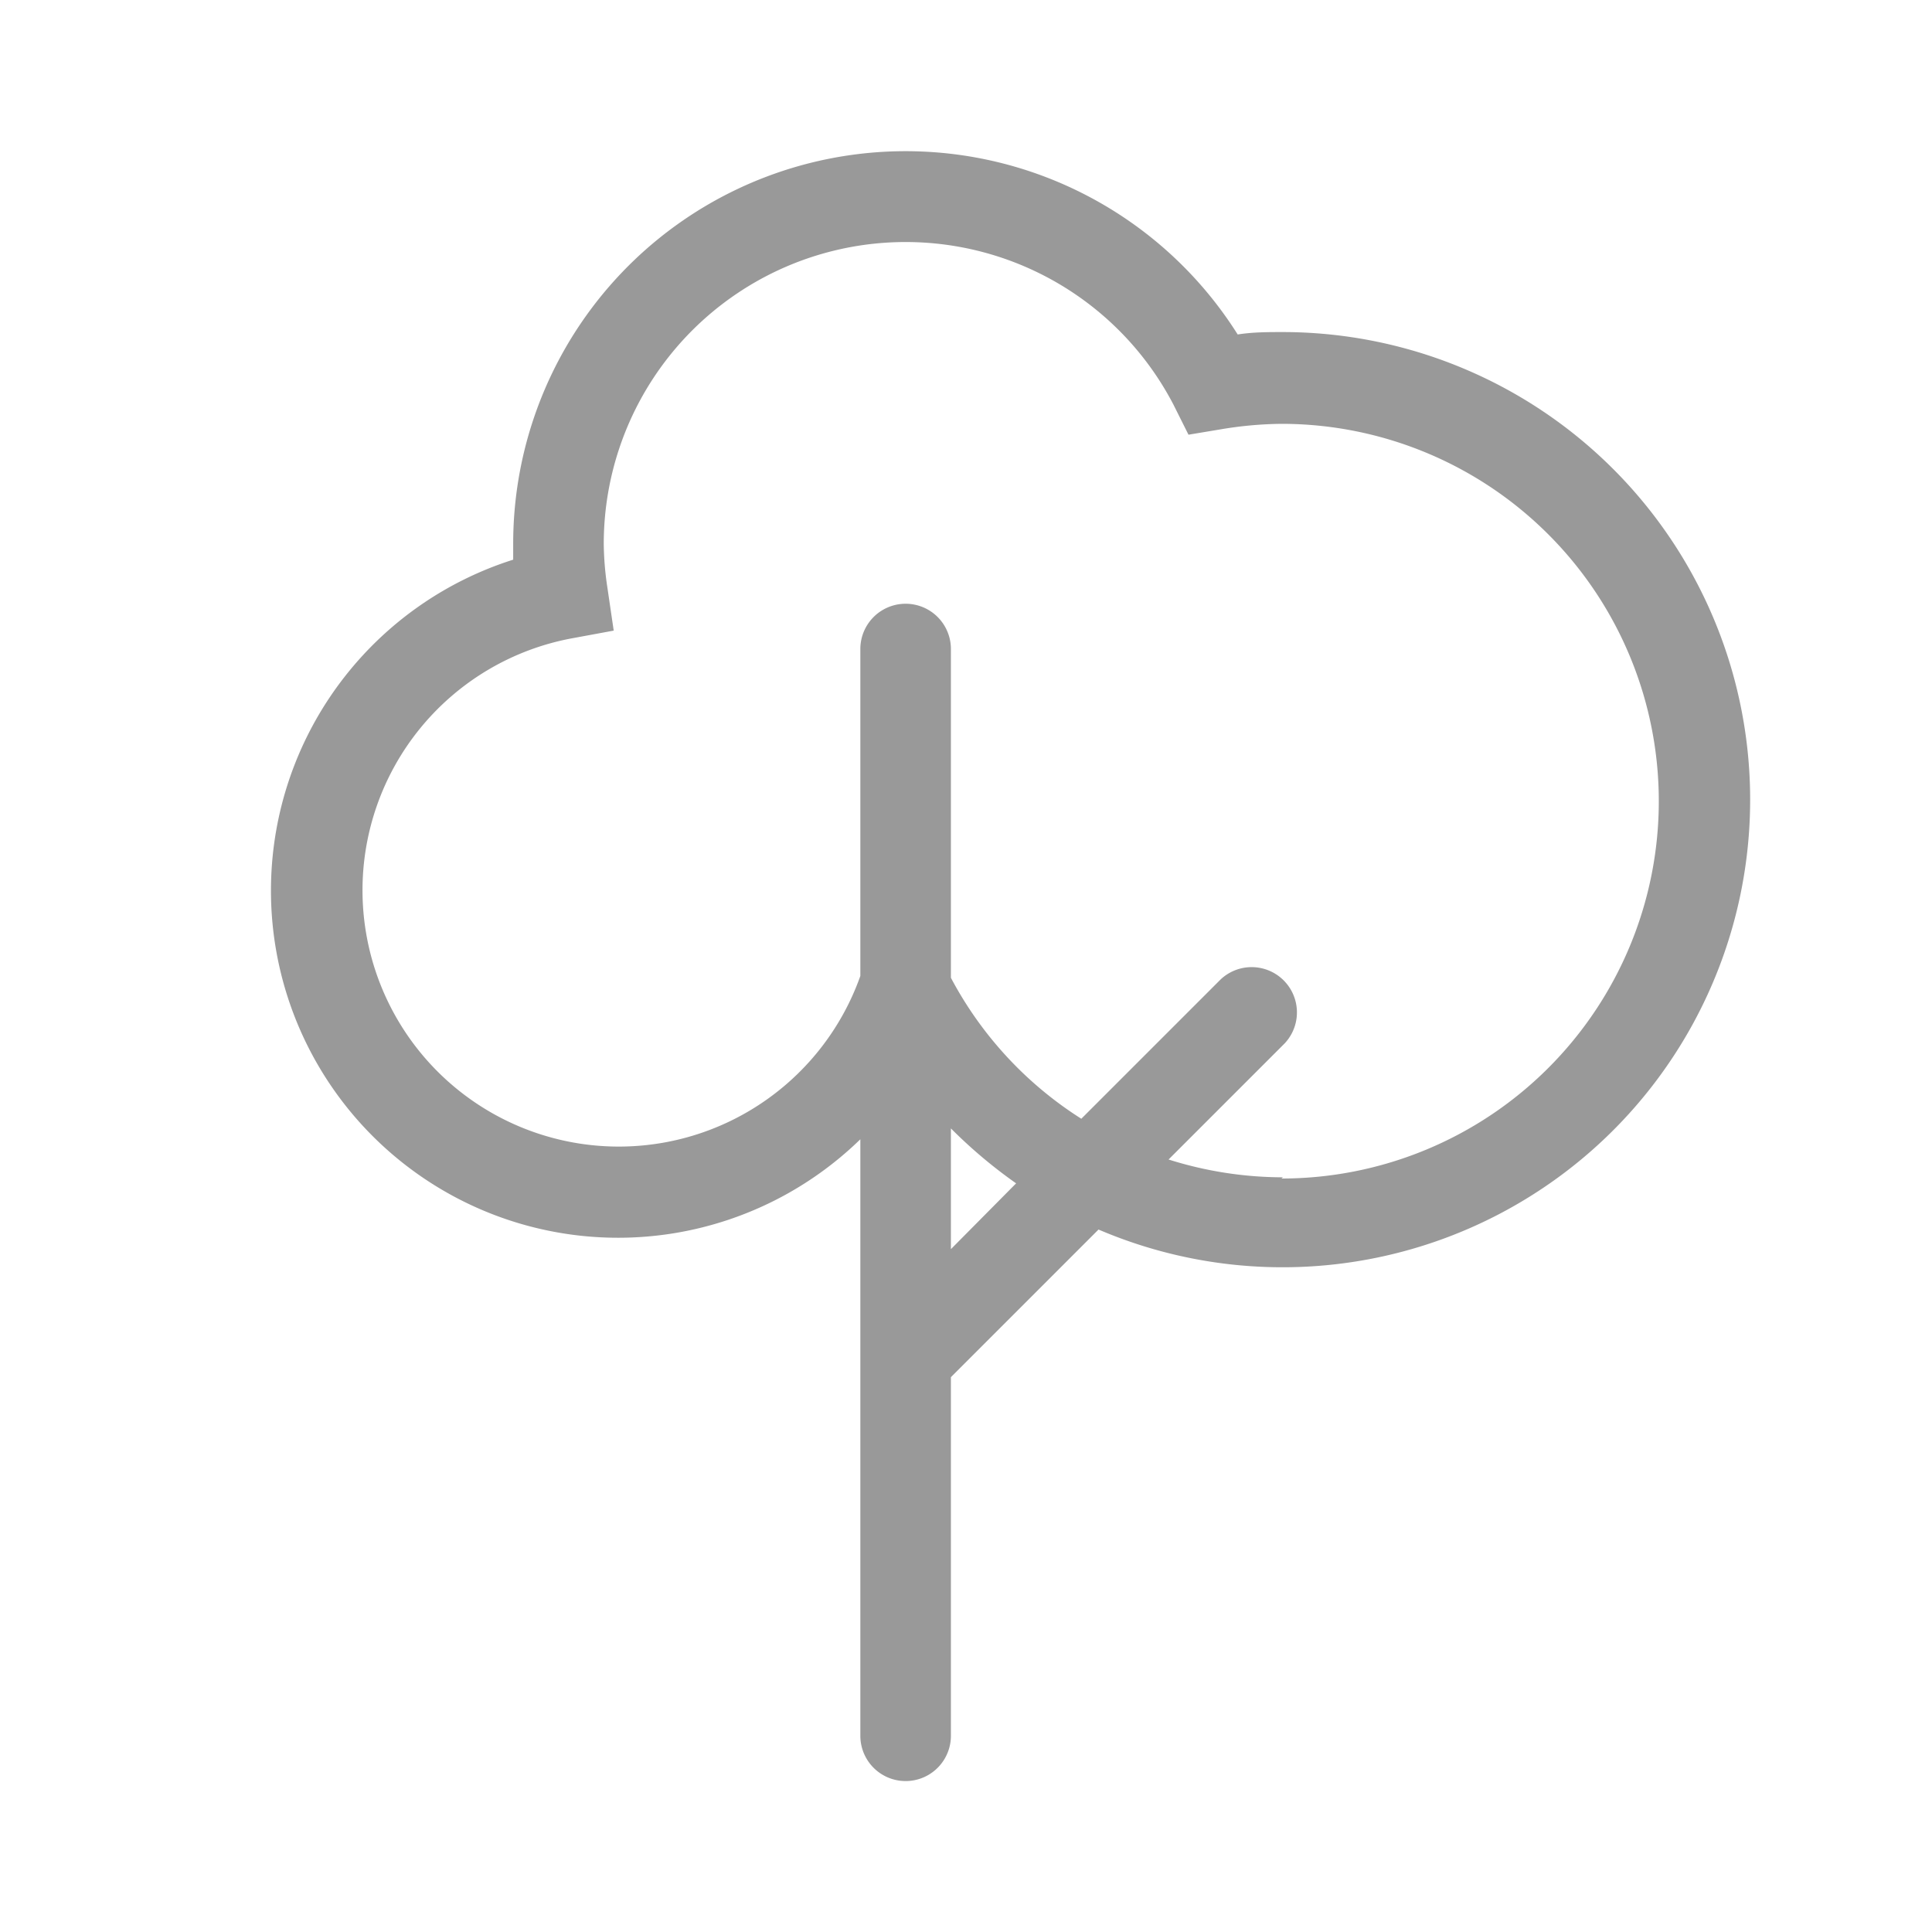 <svg xmlns="http://www.w3.org/2000/svg" viewBox="0 0 64 64"><defs><style>.cls-1{fill:none;}.cls-2{fill:#999;}</style></defs><title>Universe_Garden2_64px</title><g id="Square"><rect class="cls-1" width="64" height="64"/></g><g id="Icon"><path class="cls-2" d="M42.5,11c-.49,0-1,0-1.5.08A13,13,0,0,0,17,18c0,.18,0,.36,0,.54A11.5,11.5,0,1,0,28.5,37.74V57.5a1.5,1.5,0,0,0,3,0V45.62l4.89-4.89A15.49,15.49,0,1,0,42.5,11Zm-11,30.38v-4a16.26,16.26,0,0,0,2.16,1.82ZM42.5,39a12.62,12.62,0,0,1-3.79-.59l3.85-3.85a1.5,1.5,0,0,0-2.12-2.12l-4.62,4.62a12.39,12.39,0,0,1-4.32-4.67V21.5a1.5,1.5,0,0,0-3,0V32.33a8.49,8.49,0,1,1-9.58-11.18l1.41-.26-.21-1.43A10.2,10.2,0,0,1,20,18a10,10,0,0,1,18.87-4.6l.5,1,1.08-.18a12.74,12.74,0,0,1,2-.18,12.5,12.5,0,0,1,0,25Z"/></g></svg>